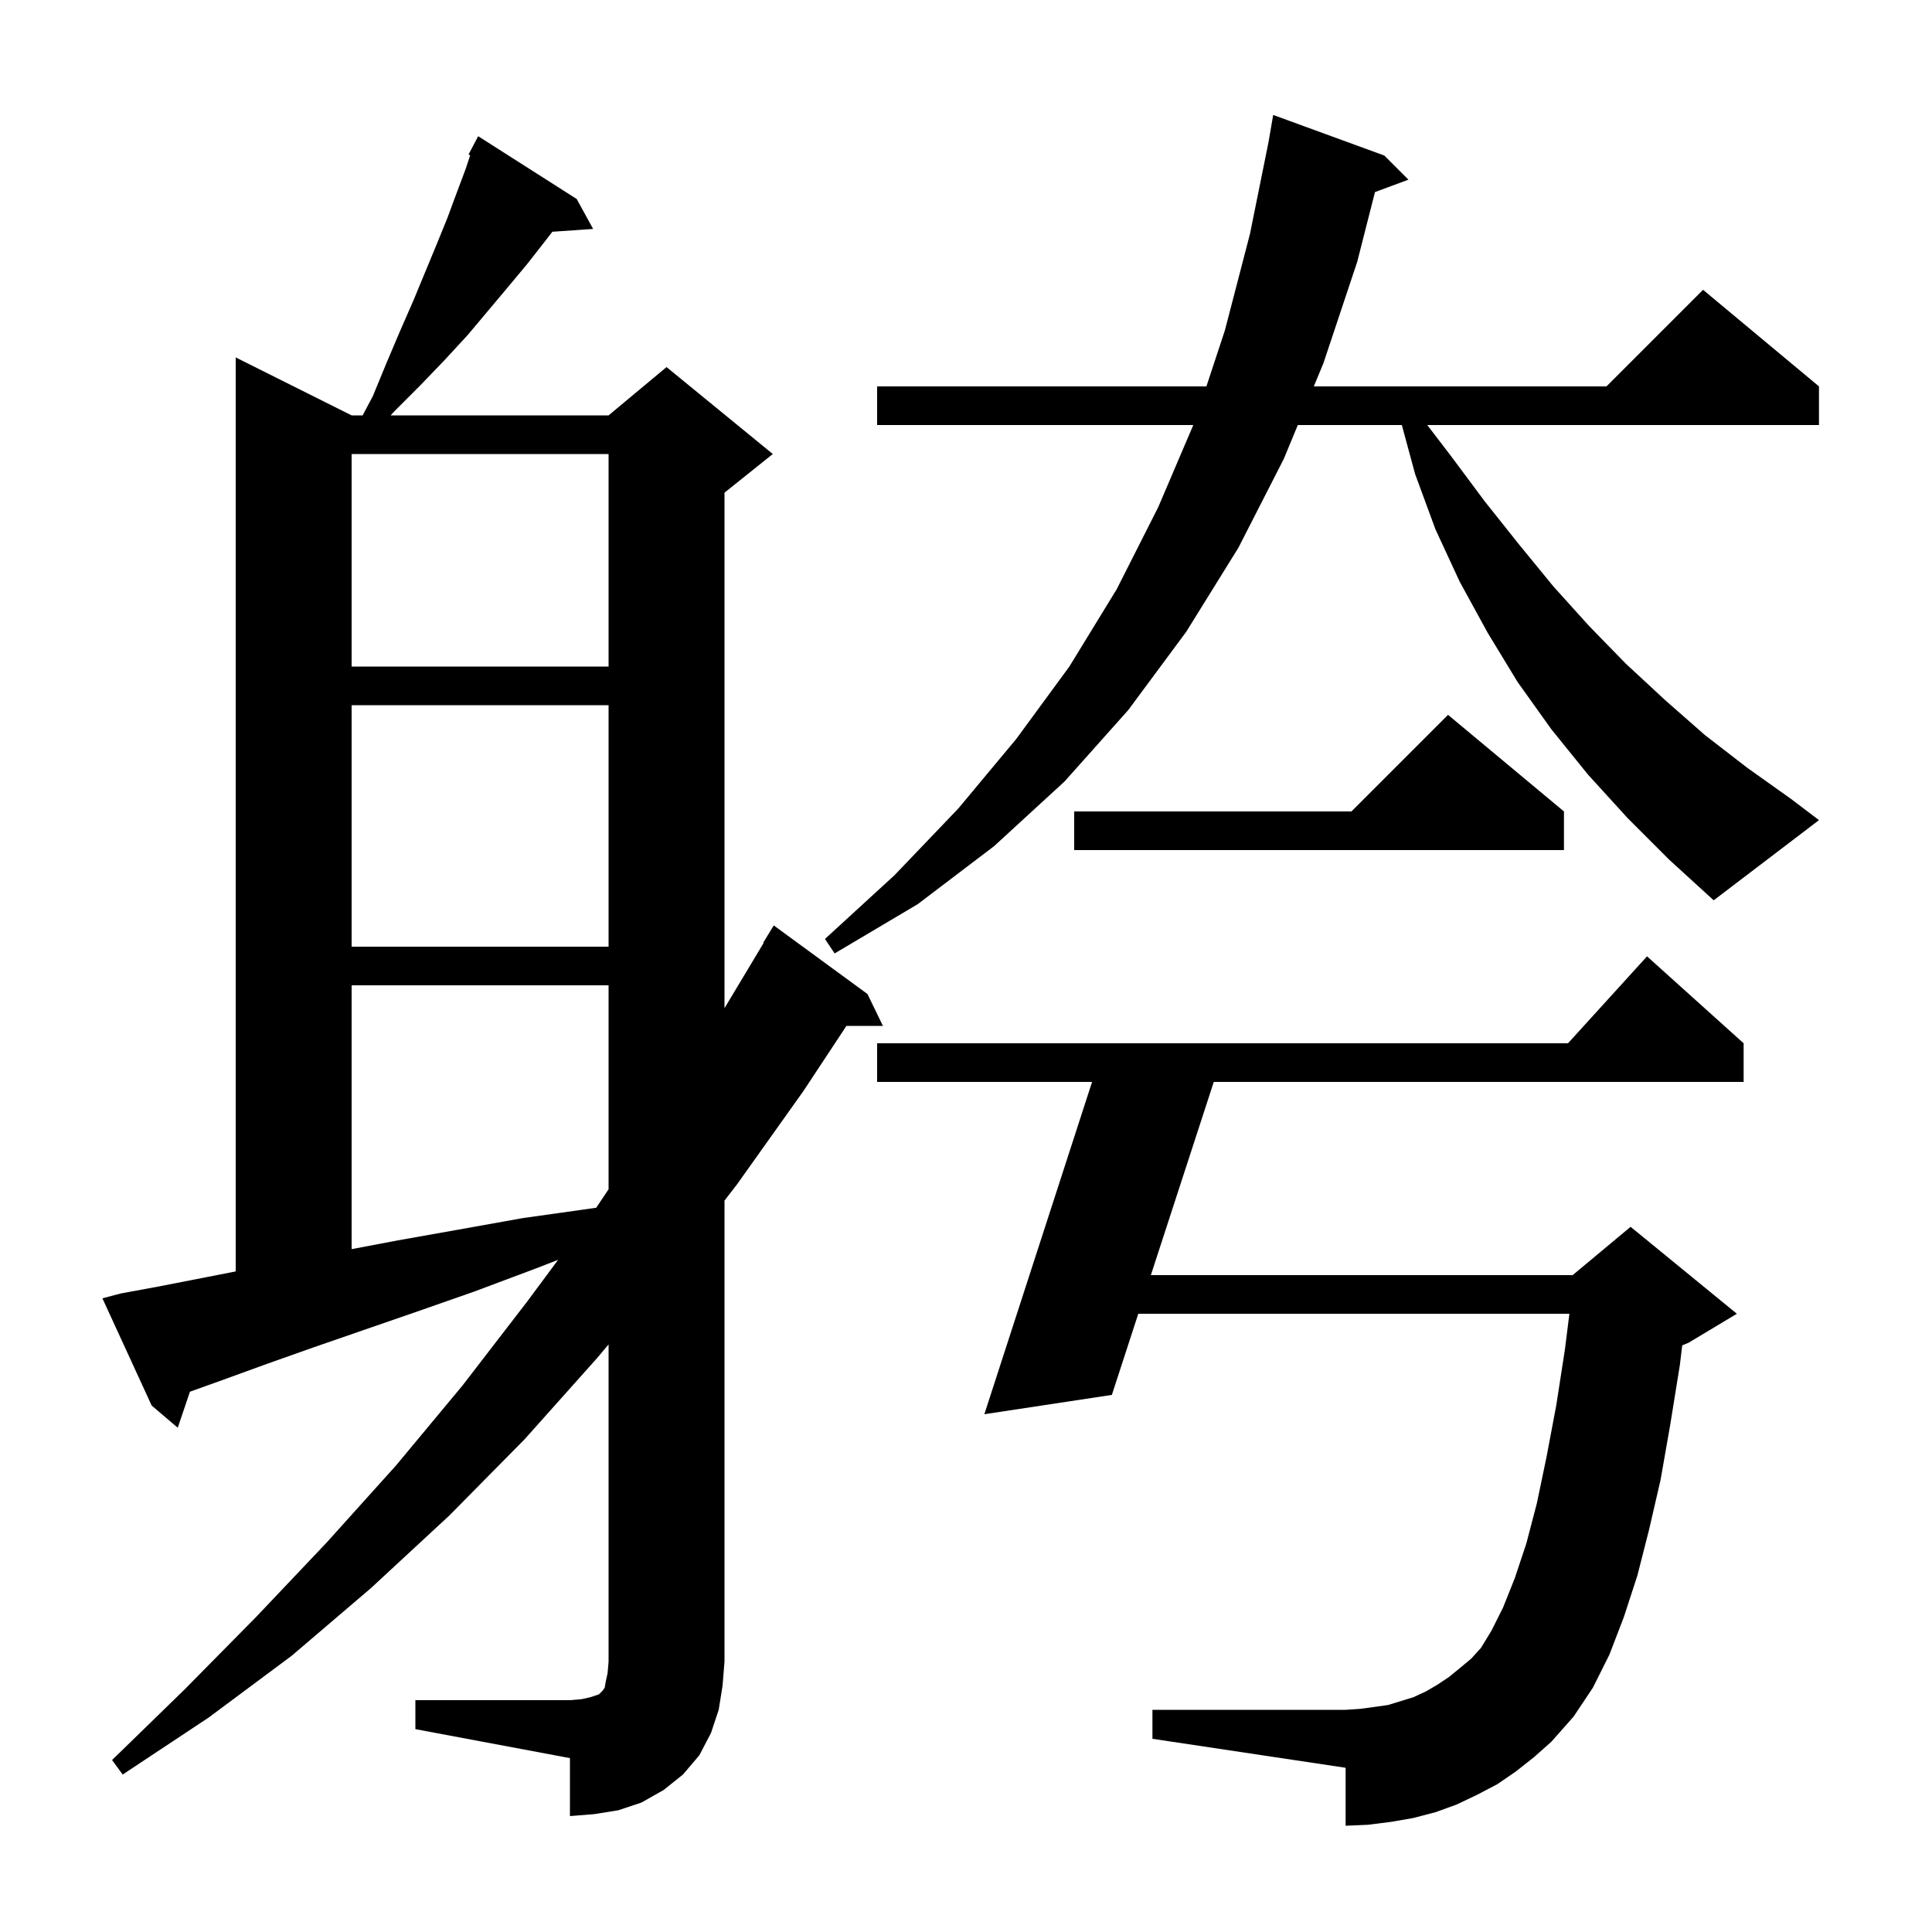 <svg xmlns="http://www.w3.org/2000/svg" xmlns:xlink="http://www.w3.org/1999/xlink" version="1.1" baseProfile="full" viewBox="0 0 200 200" width="200" height="200">
<g fill="black">
<path d="M 43.0 176.0 L 59.0 176.0 L 60.2 175.9 L 61.1 175.7 L 62.0 175.4 L 62.4 175.0 L 62.6 174.7 L 62.7 174.1 L 62.9 173.2 L 63.0 172.0 L 63.0 139.173 L 61.8 140.6 L 54.3 149.0 L 46.5 156.9 L 38.4 164.4 L 30.2 171.4 L 21.6 177.8 L 12.7 183.7 L 11.6 182.2 L 19.1 174.9 L 26.5 167.4 L 33.8 159.7 L 41.0 151.7 L 47.9 143.4 L 54.6 134.7 L 57.776 130.417 L 55.5 131.3 L 49.1 133.7 L 43.1 135.8 L 37.6 137.7 L 32.4 139.5 L 27.6 141.2 L 23.2 142.8 L 19.662 144.07 L 18.4 147.8 L 15.7 145.5 L 10.6 134.4 L 12.5 133.9 L 16.3 133.2 L 20.4 132.4 L 24.4 131.617 L 24.4 37.0 L 36.4 43.0 L 37.541 43.0 L 38.6 41.0 L 40.0 37.6 L 41.4 34.3 L 42.8 31.1 L 45.2 25.3 L 46.3 22.6 L 47.3 19.9 L 48.2 17.5 L 48.676 16.072 L 48.5 16.0 L 49.5 14.1 L 59.7 20.6 L 61.4 23.7 L 57.18 23.991 L 56.4 25.0 L 54.6 27.3 L 52.6 29.7 L 48.4 34.7 L 46.0 37.3 L 43.5 39.9 L 40.8 42.6 L 40.441 43.0 L 63.0 43.0 L 69.0 38.0 L 80.0 47.0 L 75.0 51.0 L 75.0 104.367 L 79.046 97.623 L 79.0 97.6 L 80.1 95.8 L 89.8 102.9 L 91.4 106.2 L 87.622 106.2 L 83.2 112.9 L 76.3 122.6 L 75.0 124.285 L 75.0 172.0 L 74.8 174.5 L 74.4 177.0 L 73.6 179.4 L 72.4 181.7 L 70.7 183.7 L 68.7 185.3 L 66.4 186.6 L 64.0 187.4 L 61.5 187.8 L 59.0 188.0 L 59.0 182.0 L 43.0 179.0 Z M 156.9 183.4 L 155.0 184.7 L 152.9 185.8 L 150.8 186.8 L 148.6 187.6 L 146.3 188.2 L 144.0 188.6 L 141.6 188.9 L 139.3 189.0 L 139.3 183.0 L 119.3 180.0 L 119.3 177.0 L 139.3 177.0 L 140.8 176.9 L 142.3 176.7 L 143.7 176.5 L 146.3 175.7 L 147.6 175.1 L 148.8 174.4 L 150.0 173.6 L 151.1 172.7 L 152.3 171.7 L 153.3 170.6 L 154.4 168.8 L 155.6 166.4 L 156.8 163.4 L 158.0 159.8 L 159.1 155.6 L 160.1 150.8 L 161.1 145.5 L 162.0 139.7 L 162.463 136.0 L 117.835 136.0 L 115.1 144.4 L 101.9 146.4 L 113.052 112.0 L 90.8 112.0 L 90.8 108.0 L 162.318 108.0 L 170.5 99.0 L 180.5 108.0 L 180.5 112.0 L 125.649 112.0 L 119.137 132.0 L 162.8 132.0 L 168.8 127.0 L 179.8 136.0 L 174.8 139.0 L 174.142 139.274 L 173.9 141.3 L 172.9 147.5 L 171.9 153.2 L 170.7 158.4 L 169.5 163.1 L 168.1 167.4 L 166.6 171.3 L 164.9 174.7 L 162.9 177.7 L 160.6 180.3 L 158.8 181.9 Z M 36.4 102.0 L 36.4 129.31 L 41.2 128.4 L 47.4 127.3 L 54.1 126.1 L 61.2 125.1 L 61.715 125.031 L 63.0 123.114 L 63.0 102.0 Z M 36.4 73.0 L 36.4 98.0 L 63.0 98.0 L 63.0 73.0 Z M 168.5 84.7 L 164.4 80.2 L 160.6 75.5 L 157.1 70.6 L 154.0 65.5 L 151.1 60.2 L 148.6 54.8 L 146.5 49.1 L 145.117 44.0 L 134.349 44.0 L 132.9 47.5 L 128.2 56.7 L 122.8 65.4 L 116.8 73.5 L 110.2 80.9 L 102.9 87.6 L 95.0 93.6 L 86.4 98.7 L 85.4 97.2 L 92.6 90.6 L 99.2 83.7 L 105.2 76.5 L 110.7 69.0 L 115.6 61.0 L 119.9 52.5 L 123.529 44.0 L 90.8 44.0 L 90.8 40.0 L 124.887 40.0 L 126.8 34.2 L 129.4 24.2 L 131.311 14.735 L 131.8 11.9 L 143.3 16.1 L 145.8 18.6 L 142.337 19.883 L 140.5 27.1 L 137.0 37.6 L 136.006 40.0 L 166.3 40.0 L 176.3 30.0 L 188.3 40.0 L 188.3 44.0 L 147.749 44.0 L 150.2 47.2 L 153.7 51.9 L 157.2 56.3 L 160.8 60.7 L 164.5 64.8 L 168.3 68.7 L 172.4 72.5 L 176.5 76.1 L 180.9 79.5 L 185.4 82.7 L 188.3 84.9 L 177.4 93.2 L 172.8 89.0 Z M 161.9 84.0 L 161.9 88.0 L 111.2 88.0 L 111.2 84.0 L 139.9 84.0 L 149.9 74.0 Z M 36.4 47.0 L 36.4 69.0 L 63.0 69.0 L 63.0 47.0 Z " />
</g>
</svg>
